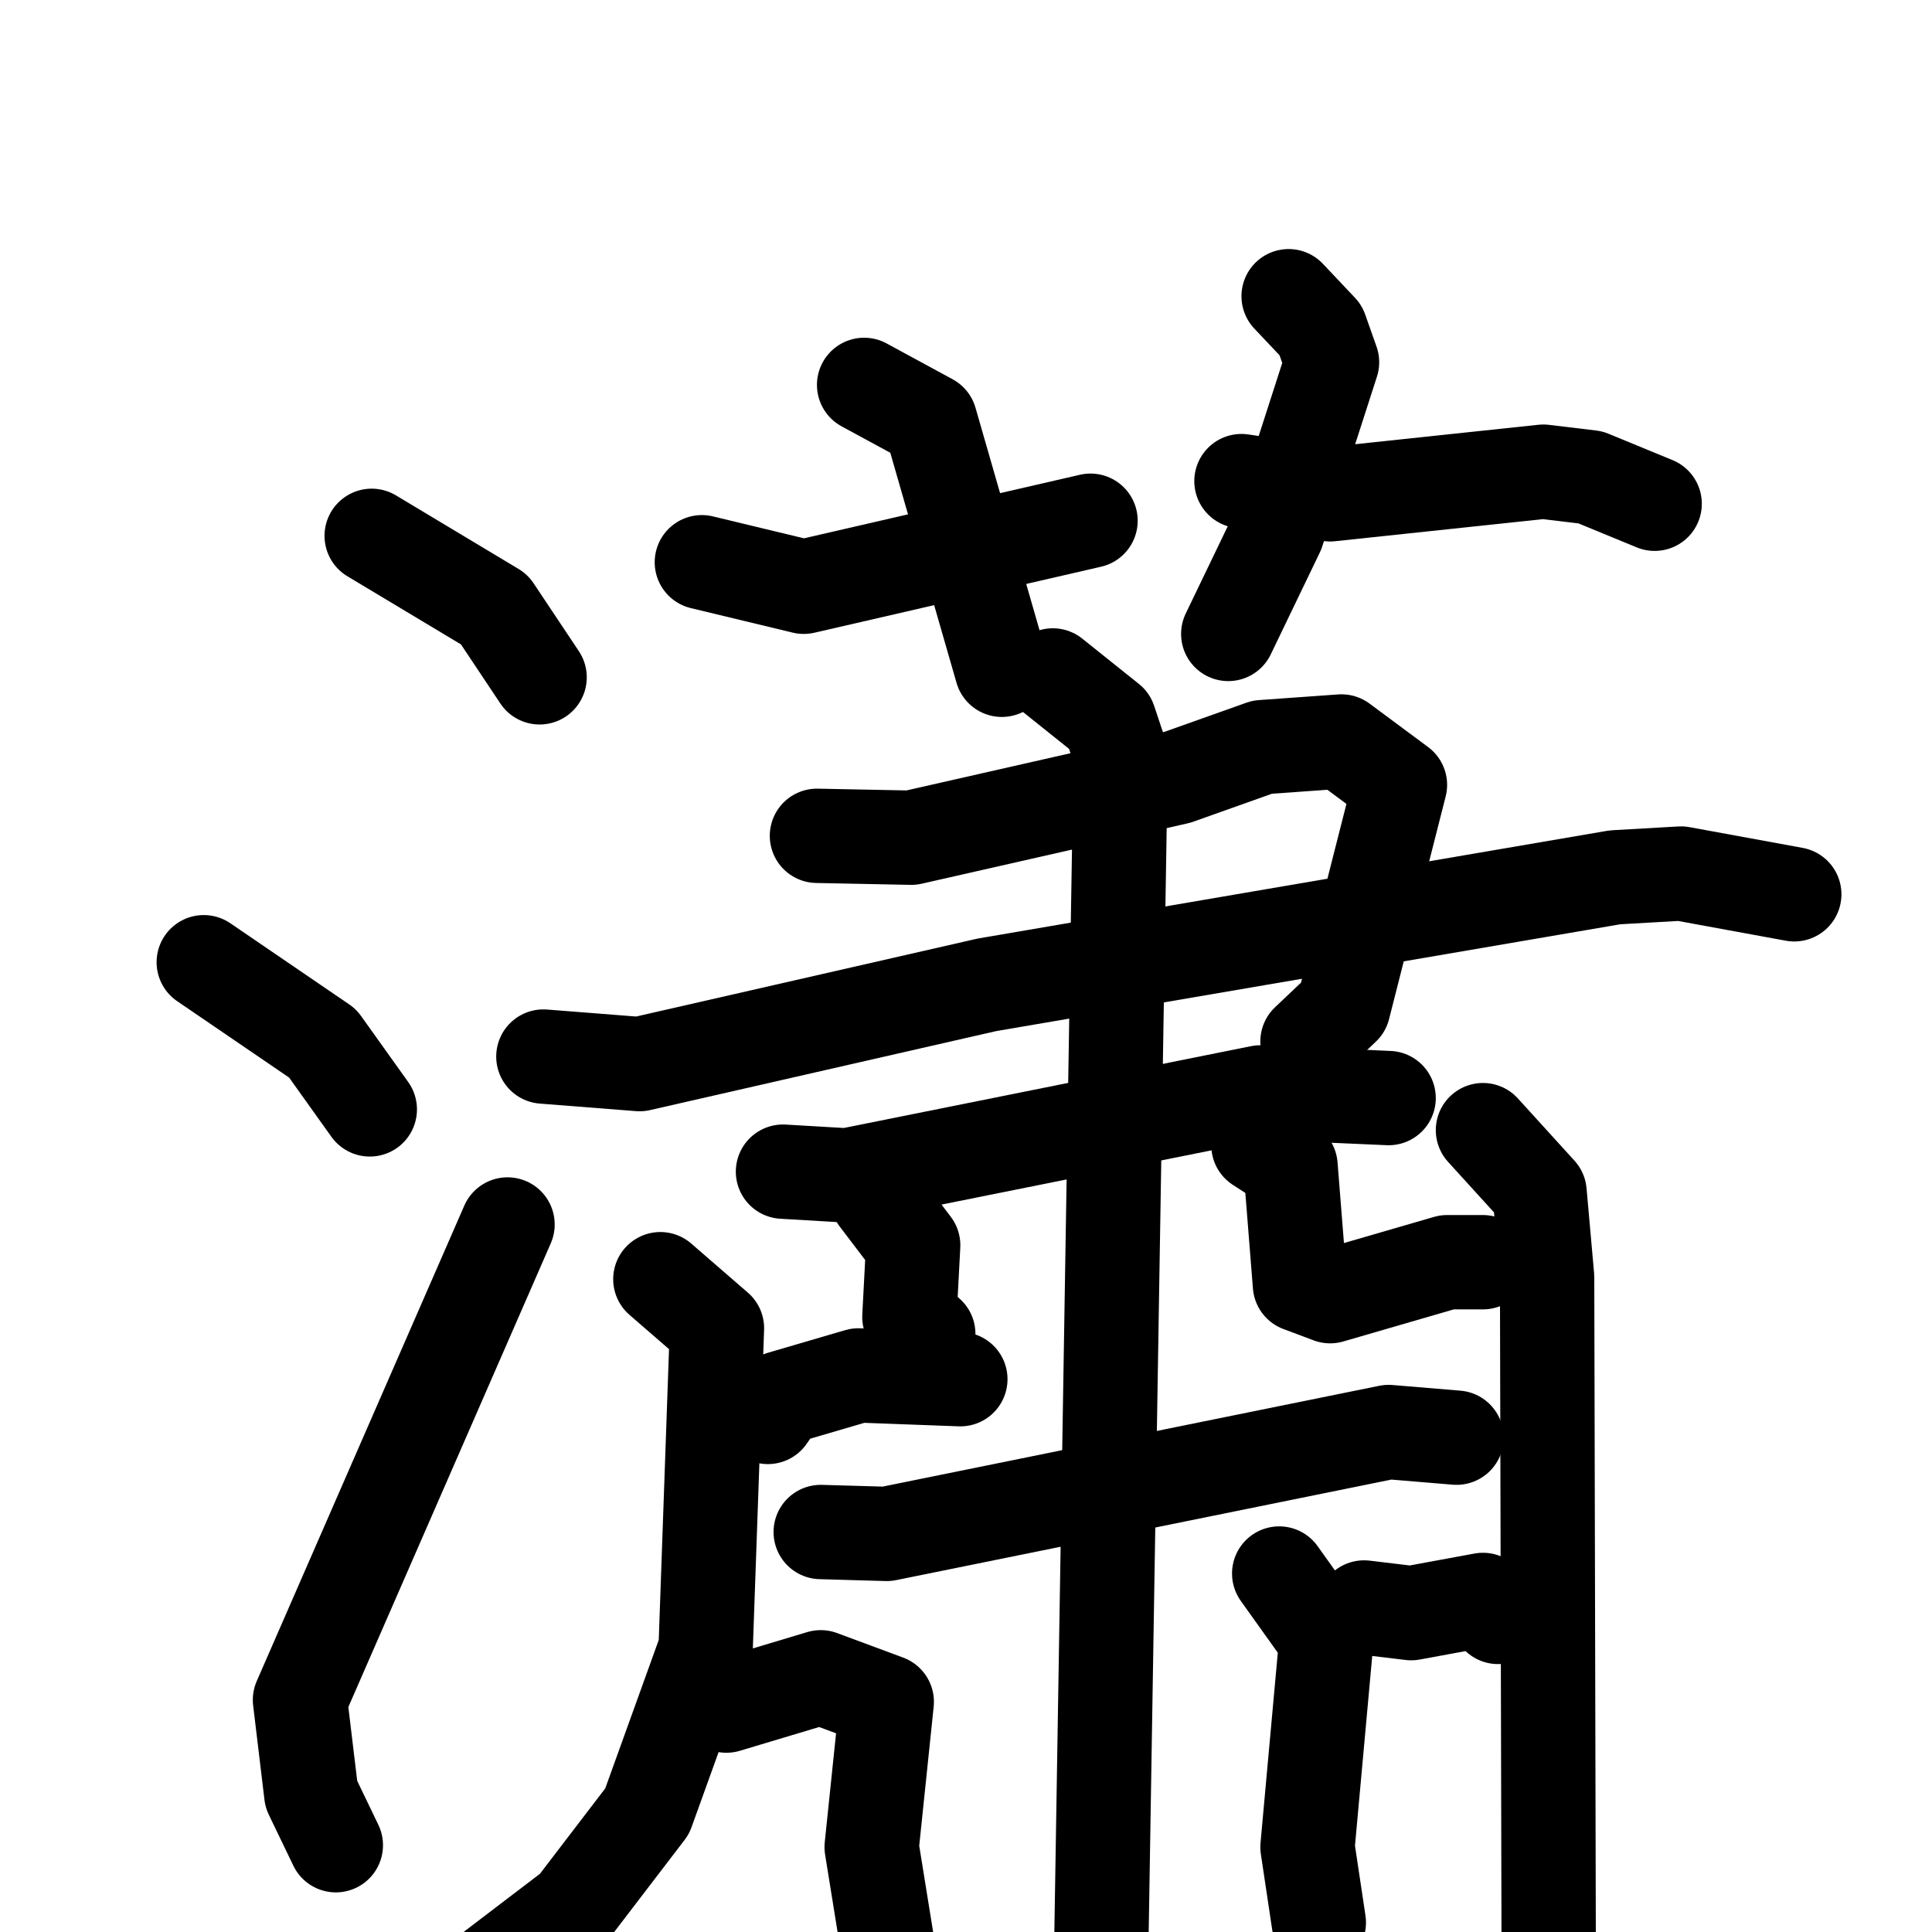 <svg xmlns="http://www.w3.org/2000/svg" viewBox="0 0 1024 1024">
  <g style="fill:none;stroke:#000000;stroke-width:50;stroke-linecap:round;stroke-linejoin:round;" transform="scale(1, 1) translate(0, 0)">
    <path d="M 197.0,284.0 L 262.0,323.0 L 286.0,359.0"/>
    <path d="M 108.0,510.0 L 171.0,553.0 L 196.0,588.0"/>
    <path d="M 178.0,978.0 L 165.0,951.0 L 159.0,901.0 L 269.0,649.0"/>
    <path d="M 458.0,204.0 L 493.0,223.0 L 531.0,355.0"/>
    <path d="M 372.0,298.0 L 426.0,311.0 L 578.0,276.0"/>
    <path d="M 683.0,157.0 L 700.0,175.0 L 706.0,192.0 L 677.0,282.0 L 651.0,336.0"/>
    <path d="M 658.0,255.0 L 705.0,262.0 L 818.0,250.0 L 843.0,253.0 L 877.0,267.0"/>
    <path d="M 433.0,443.0 L 483.0,444.0 L 624.0,412.0 L 669.0,396.0 L 711.0,393.0 L 742.0,416.0 L 712.0,534.0 L 693.0,552.0"/>
    <path d="M 288.0,560.0 L 339.0,564.0 L 523.0,522.0 L 856.0,465.0 L 891.0,463.0 L 951.0,474.0"/>
    <path d="M 415.0,621.0 L 449.0,623.0 L 668.0,579.0 L 736.0,582.0"/>
    <path d="M 558.0,358.0 L 588.0,382.0 L 594.0,400.0 L 583.0,1075.0"/>
    <path d="M 350.0,678.0 L 380.0,704.0 L 374.0,874.0 L 343.0,960.0 L 304.0,1011.0 L 262.0,1043.0"/>
    <path d="M 786.0,599.0 L 816.0,632.0 L 820.0,677.0 L 821.0,1101.0"/>
    <path d="M 465.0,635.0 L 484.0,660.0 L 482.0,698.0 L 492.0,707.0"/>
    <path d="M 407.0,751.0 L 414.0,741.0 L 455.0,729.0 L 509.0,731.0"/>
    <path d="M 667.0,607.0 L 684.0,618.0 L 689.0,681.0 L 705.0,687.0 L 767.0,669.0 L 786.0,669.0"/>
    <path d="M 435.0,812.0 L 470.0,813.0 L 736.0,759.0 L 772.0,762.0"/>
    <path d="M 385.0,904.0 L 435.0,889.0 L 470.0,902.0 L 462.0,979.0 L 472.0,1041.0"/>
    <path d="M 723.0,852.0 L 748.0,855.0 L 786.0,848.0 L 794.0,857.0"/>
    <path d="M 678.0,834.0 L 703.0,869.0 L 693.0,979.0 L 699.0,1019.0"/>
  </g>
</svg>

